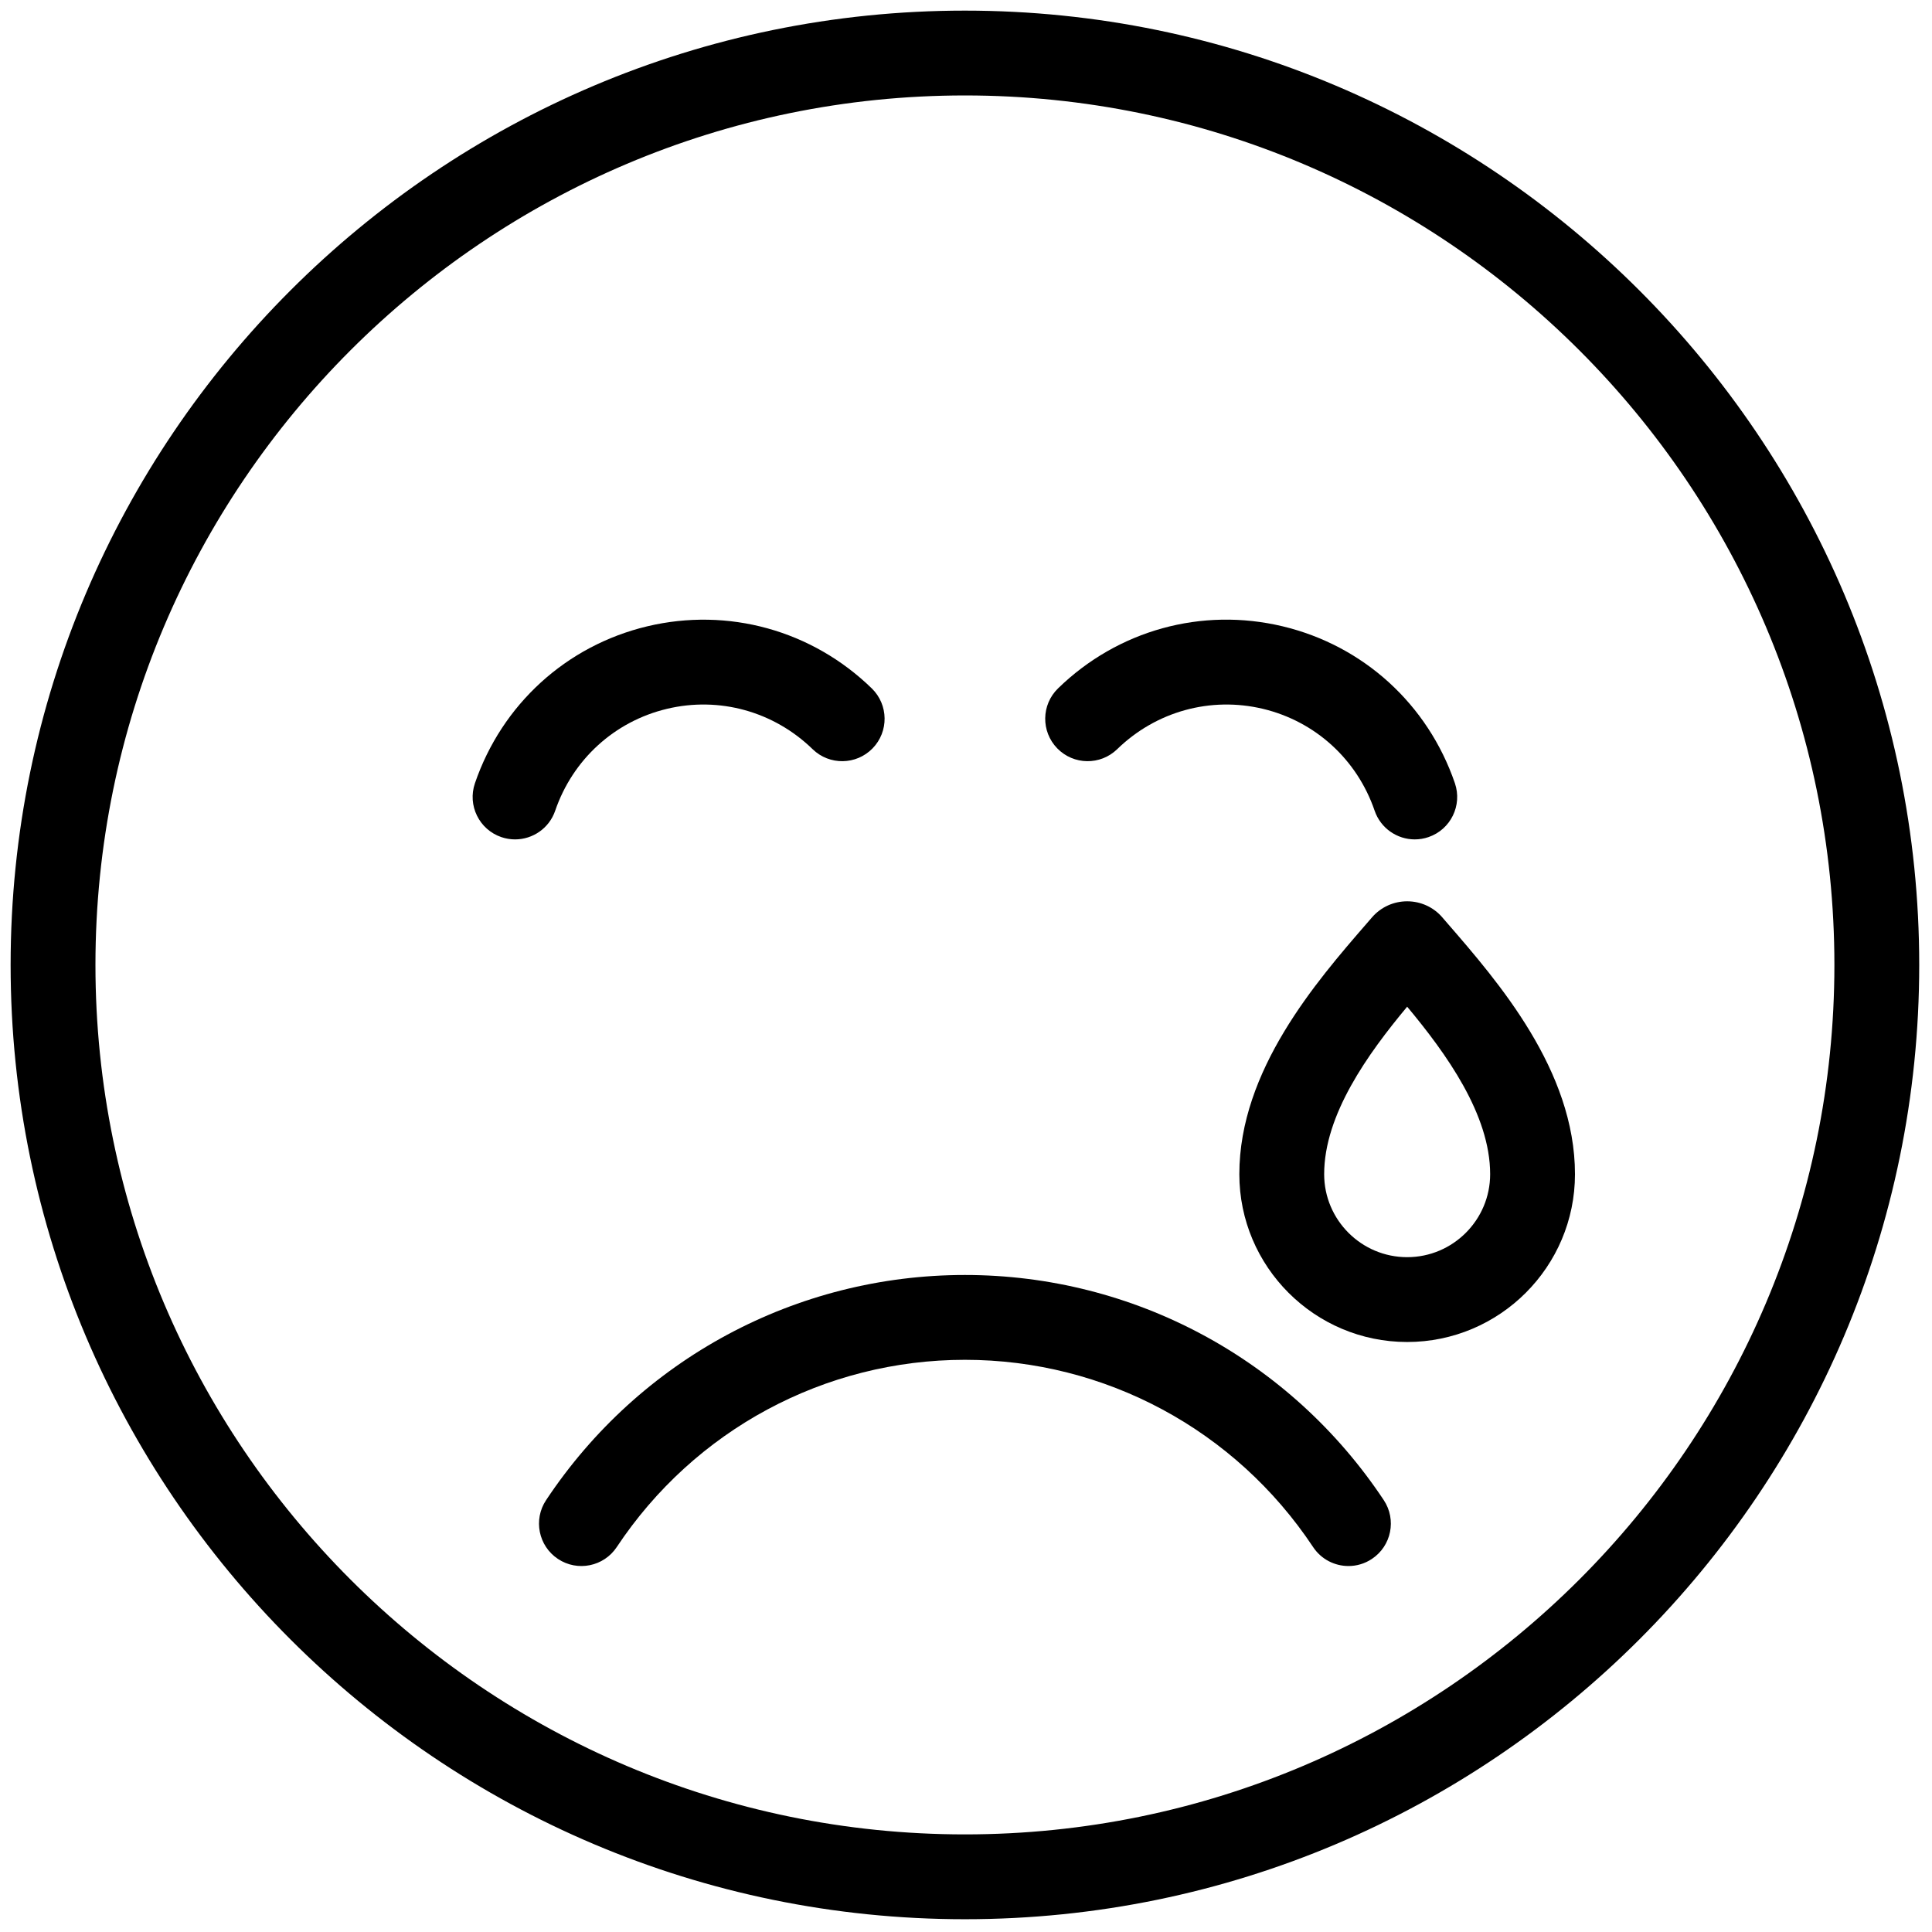 <svg xmlns="http://www.w3.org/2000/svg" xmlns:xlink="http://www.w3.org/1999/xlink" version="1.1" width="256"
	height="256" viewBox="0 0 256 256" xml:space="preserve">

	<defs>
	</defs>
	<g transform="translate(1.407 1.407) scale(2.81 2.81)">
		<path
			d="M 45 90 C 20.187 90 0 69.813 0 45 C 0 20.187 20.187 0 45 0 c 24.813 0 45 20.187 45 45 C 90 69.813 69.813 90 45 90 z M 45 4 C 22.393 4 4 22.393 4 45 s 18.393 41 41 41 s 41 -18.393 41 -41 S 67.607 4 45 4 z"
			transform=" matrix(1 0 0 1 0 0) " stroke-linecap="round" />
		<path
			d="M 63.087 73.345 c -0.647 0 -1.283 -0.313 -1.668 -0.894 c -3.671 -5.529 -9.809 -8.83 -16.419 -8.83 s -12.749 3.301 -16.418 8.83 c -0.611 0.92 -1.852 1.172 -2.772 0.56 c -0.92 -0.61 -1.171 -1.852 -0.561 -2.772 C 29.662 63.59 37.046 59.621 45 59.621 s 15.338 3.969 19.751 10.617 c 0.611 0.921 0.36 2.162 -0.56 2.772 C 63.851 73.237 63.467 73.345 63.087 73.345 z"
			transform=" matrix(1 0 0 1 0 0) " stroke-linecap="round" />
		<path
			d="M 23.787 39.081 c -0.215 0 -0.433 -0.035 -0.648 -0.108 c -1.045 -0.358 -1.602 -1.495 -1.244 -2.54 c 1.274 -3.722 4.311 -6.487 8.122 -7.399 c 3.813 -0.909 7.771 0.183 10.59 2.926 c 0.792 0.771 0.809 2.037 0.039 2.828 c -0.771 0.792 -2.037 0.808 -2.828 0.039 c -1.832 -1.782 -4.402 -2.493 -6.871 -1.902 c -2.471 0.591 -4.44 2.387 -5.268 4.804 C 25.395 38.559 24.619 39.081 23.787 39.081 z"
			transform=" matrix(1 0 0 1 0 0) " stroke-linecap="round" />
		<path
			d="M 66.213 39.081 c -0.831 0 -1.607 -0.522 -1.893 -1.353 c -0.827 -2.417 -2.797 -4.213 -5.268 -4.804 c -2.472 -0.589 -5.04 0.121 -6.871 1.902 c -0.791 0.77 -2.057 0.754 -2.828 -0.039 c -0.771 -0.792 -0.753 -2.058 0.039 -2.828 c 2.818 -2.743 6.775 -3.837 10.59 -2.926 c 3.812 0.912 6.848 3.677 8.123 7.399 c 0.357 1.045 -0.199 2.182 -1.244 2.54 C 66.646 39.046 66.428 39.081 66.213 39.081 z"
			transform=" matrix(1 0 0 1 0 0) " stroke-linecap="round" />
		<path
			d="M 65.854 62.781 c -4.364 0 -7.914 -3.55 -7.914 -7.913 c 0 -4.897 3.623 -9.075 6.021 -11.839 l 0.24 -0.277 C 64.617 42.273 65.219 42 65.854 42 c 0.002 0 0.005 0 0.008 0 c 0.637 0.002 1.239 0.279 1.651 0.76 l 0.233 0.27 c 2.396 2.762 6.021 6.938 6.021 11.839 C 73.768 59.231 70.218 62.781 65.854 62.781 z M 65.854 46.97 c -1.851 2.22 -3.914 5.091 -3.914 7.898 c 0 2.157 1.756 3.913 3.914 3.913 c 2.157 0 3.913 -1.756 3.913 -3.913 C 69.768 52.059 67.704 49.188 65.854 46.97 z M 64.483 45.371 c 0.004 0.004 0.008 0.009 0.012 0.014 L 64.483 45.371 z"
			transform=" matrix(1 0 0 1 0 0) " stroke-linecap="round" />
	</g>
</svg>